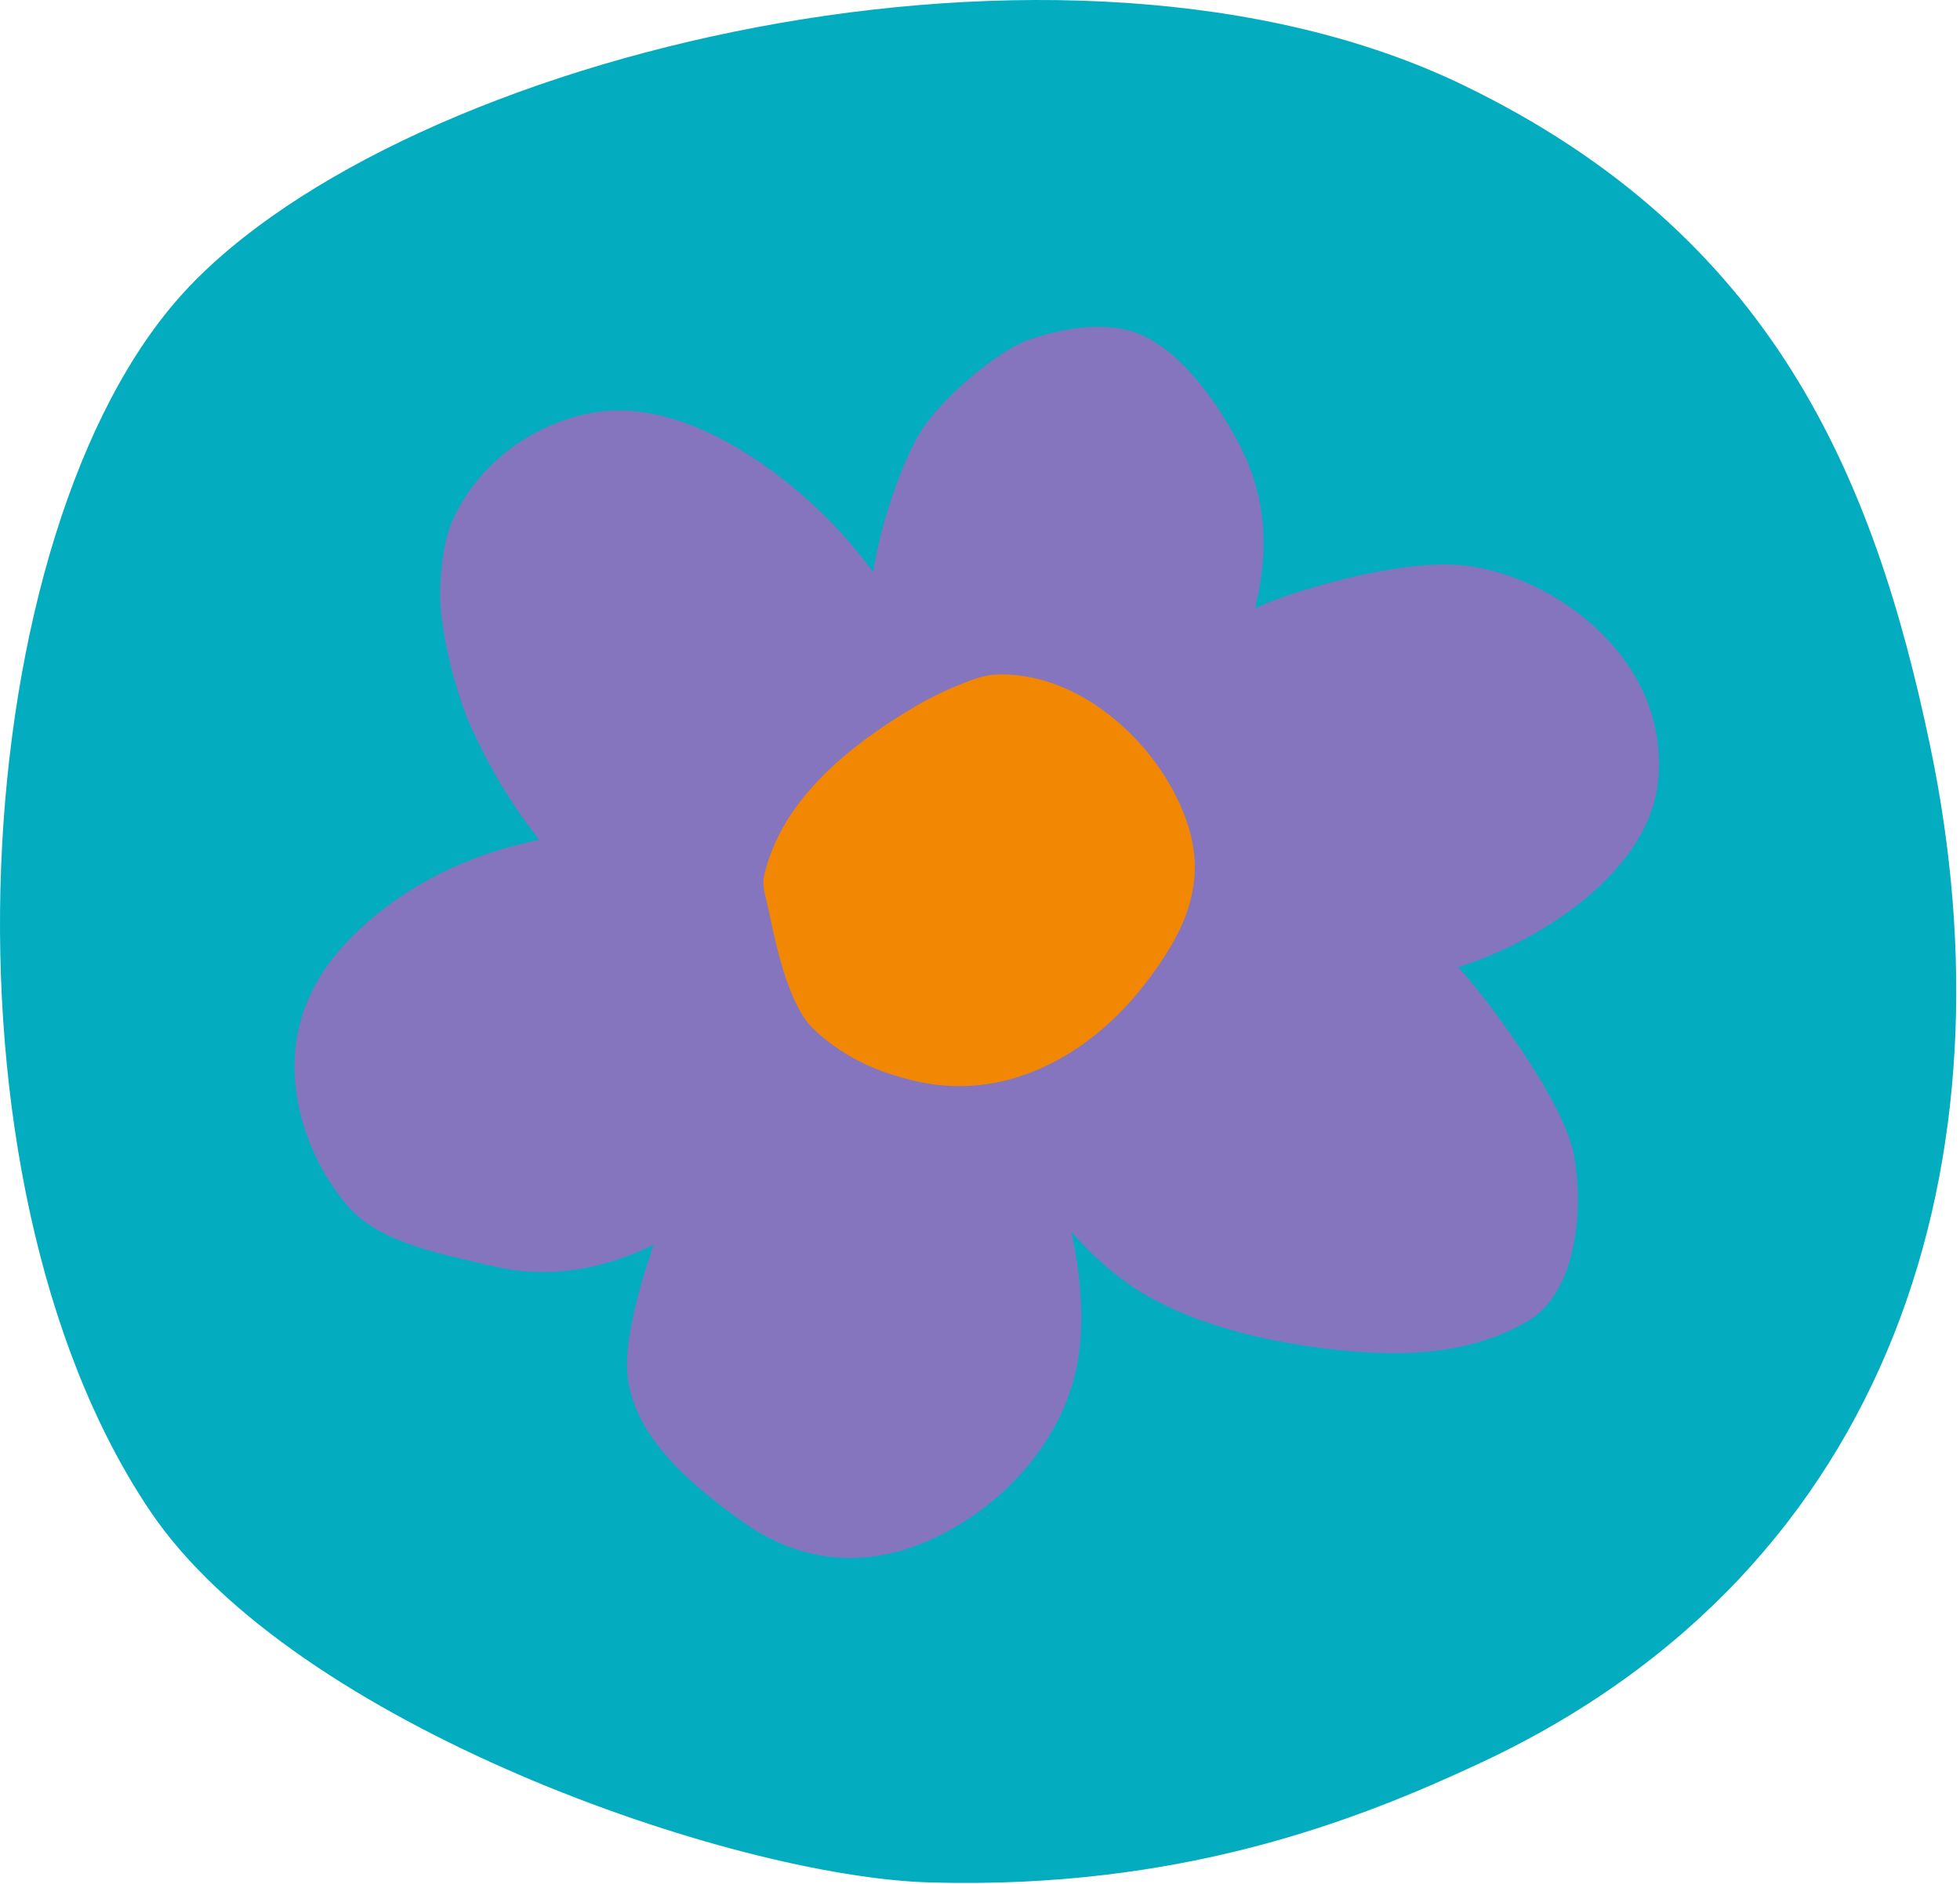 <?xml version="1.0" encoding="UTF-8" standalone="no"?><!DOCTYPE svg PUBLIC "-//W3C//DTD SVG 1.1//EN" "http://www.w3.org/Graphics/SVG/1.1/DTD/svg11.dtd"><svg width="100%" height="100%" viewBox="0 0 335 322" version="1.1" xmlns="http://www.w3.org/2000/svg" xmlns:xlink="http://www.w3.org/1999/xlink" xml:space="preserve" xmlns:serif="http://www.serif.com/" style="fill-rule:evenodd;clip-rule:evenodd;stroke-linejoin:round;stroke-miterlimit:2;"><g><path id="background" d="M25.658,258.254c24.678,36.635 99.322,62.505 133.269,63.483c42.974,1.238 73.028,-10.604 93.938,-20.348c71.573,-33.356 91.597,-104.104 77.053,-173.809c-9.675,-46.367 -27.017,-87.492 -79.795,-113.019c-67.946,-32.864 -181.178,-5.333 -218.589,35.282c-37.411,40.616 -44.194,151.528 -5.876,208.411Z" style="fill:rgba(3, 172, 191, 1);"/>

<g><path id="petals" d="M149.264,97.795c0.682,-5.592 4.018,-17.102 7.845,-23.607c3.553,-6.034 13.509,-14.318 18.779,-16.129c5.354,-1.832 12.341,-3.152 17.898,-1.321c7.712,2.538 14.305,12.144 17.862,18.877c5.13,9.709 5.148,18.966 2.853,28.355c1.625,-0.733 3.224,-1.371 4.767,-1.911c6.806,-2.377 22.126,-6.769 32.153,-5.264c15.216,2.285 34.204,16.469 31.929,37.018c-1.692,15.304 -20.358,27.252 -34.174,31.5c0.192,0.189 0.381,0.381 0.568,0.574c2.772,2.867 17.335,21.446 19.241,31.426c1.845,9.66 0.35,23.656 -7.807,28.453c-10.834,6.365 -23.525,6.117 -35.143,4.651c-5.461,-0.69 -19.719,-2.77 -30.779,-9.434c-4.779,-2.882 -8.884,-6.747 -12.16,-10.441c1.558,6.861 2.267,14.818 1.187,21.641c-2.199,13.873 -12.968,25.53 -25.538,31.119c-11.161,4.958 -22.319,3.557 -31.656,-3.099c-9.01,-6.419 -18.927,-14.717 -19.861,-25.432c-0.469,-5.371 1.685,-13.805 4.479,-22.003c-8.468,4.083 -17.704,5.954 -27.37,3.652c-7.96,-1.897 -18.973,-3.801 -24.495,-9.847c-7.46,-8.17 -16.702,-28.505 -0.67,-45.454c8.882,-9.39 20.676,-15.088 33.016,-17.588c-4.808,-5.951 -8.721,-12.763 -11.729,-19.415c-2.508,-5.546 -4.883,-15.035 -5.191,-21.12c-0.195,-3.815 0.409,-10.02 1.868,-13.519c2.625,-6.294 7.426,-11.464 13.263,-14.884c3.159,-1.854 6.631,-3.192 10.216,-3.923c11.947,-2.425 24.213,4.235 33.287,11.286c5.416,4.21 10.836,9.669 15.362,15.839Z" style="fill:#8575bf;"/>

<path id="inside" d="M131.249,154.971c1.055,4.829 3.167,16.563 7.854,20.961c5.934,5.568 12.191,7.549 16.794,8.701c15.756,3.943 30.349,-4.196 39.831,-16.507c6.307,-8.189 10.65,-16.55 7.343,-27c-4.256,-13.454 -18.492,-26.788 -33.331,-25.798c-3.157,0.211 -9.951,3.463 -12.577,4.989c-11.19,6.501 -23.524,15.956 -26.57,29.373c-0.393,1.73 0.278,3.548 0.656,5.281Z" style="fill:rgba(242, 135, 4, 1);"/></g></g></svg>